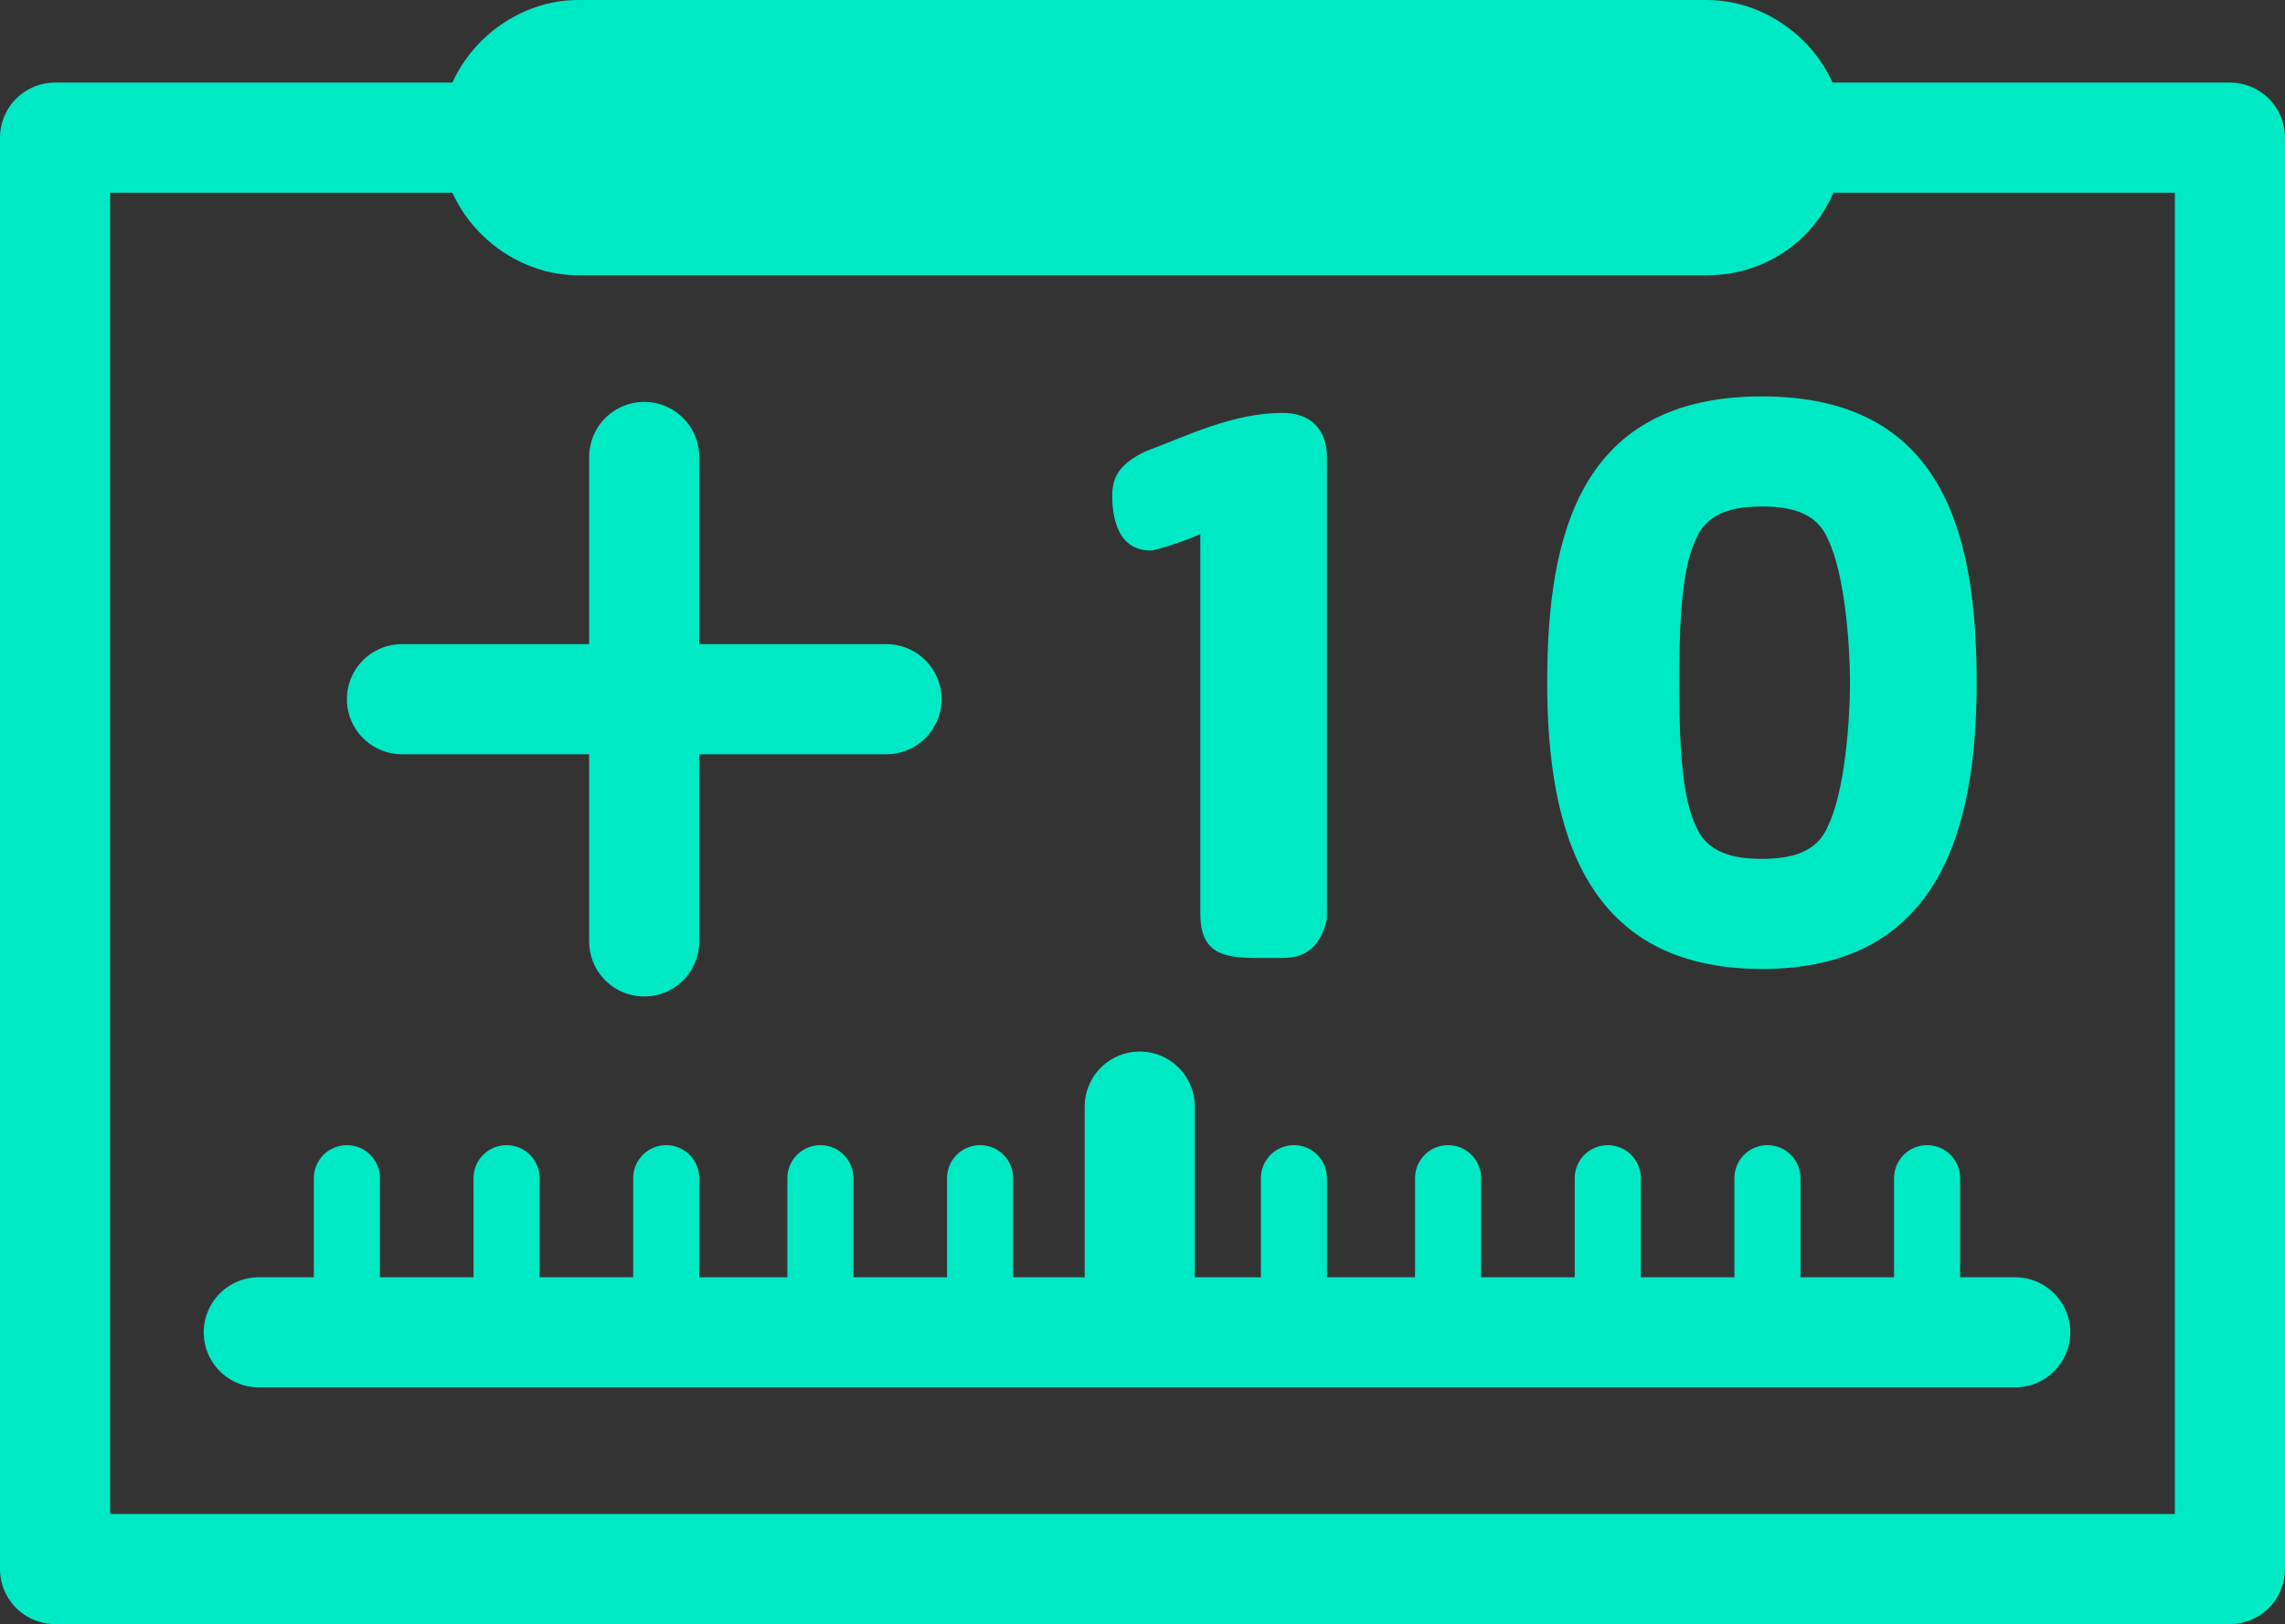 <?xml version="1.0" encoding="utf-8"?>
<!-- Generator: Adobe Illustrator 25.4.1, SVG Export Plug-In . SVG Version: 6.00 Build 0)  -->
<svg version="1.1" id="Capa_1" xmlns="http://www.w3.org/2000/svg" xmlns:xlink="http://www.w3.org/1999/xlink" x="0px" y="0px"
	 viewBox="0 0 41.5 29.5" style="enable-background:new 0 0 41.5 29.5;" xml:space="preserve">
<rect x="0" y="0" width="41.5" height="29.5" fill="#333333" stroke="none"/>
<style type="text/css">
	.st0{fill:none;stroke:#00E9C5;stroke-width:2;stroke-linecap:round;stroke-miterlimit:10;}
	.st1{fill:none;stroke:#00E9C5;stroke-miterlimit:10;}
	.st2{fill:#FFFFFF;stroke:#FF3737;stroke-width:0.5;stroke-linecap:round;stroke-miterlimit:10;}
	.st3{fill:#00E9C5;}
	.st4{fill:none;stroke:#00E9C5;stroke-width:2;stroke-linecap:round;stroke-linejoin:round;stroke-miterlimit:10;}
	.st5{fill:none;stroke:#00E9C5;stroke-width:1.2;stroke-linecap:round;stroke-miterlimit:10;}
</style>
<path class="st0" d="M25.2,26"/>
<path class="st0" d="M35.2,12.7"/>
<path id="Soporte_00000033336003552258691360000014222915226302451079_" class="st1" d="M33.7,17.5"/>
<path class="st2" d="M31.7,13.1"/>
<g>
	<path class="st3" d="M23.3,17.4h-0.5c-0.6,0-1-0.1-1-0.8V9.7C21.6,9.8,21,10,20.9,10c-0.6,0-0.7-0.6-0.7-1c0-0.4,0.2-0.6,0.6-0.8
		c0.8-0.3,1.6-0.7,2.5-0.7c0.5,0,0.8,0.3,0.8,0.8v8.4C24,17.1,23.8,17.4,23.3,17.4z"/>
	<path class="st3" d="M32,17.6c-3.2,0-3.9-2.5-3.9-5.2s0.6-5.2,3.9-5.2s3.9,2.5,3.9,5.2S35.2,17.6,32,17.6z M33.2,9.8
		C33,9.3,32.5,9.2,32,9.2c-0.5,0-1,0.1-1.2,0.6c-0.3,0.6-0.3,1.9-0.3,2.6c0,0.7,0,2,0.3,2.6c0.2,0.5,0.7,0.6,1.2,0.6
		c0.5,0,1-0.1,1.2-0.6c0.3-0.6,0.4-1.9,0.4-2.6C33.6,11.7,33.5,10.4,33.2,9.8z"/>
</g>
<rect x="1" y="2.5" class="st4" width="39.5" height="26"/>
<g>
	<path class="st3" d="M10.5,4.7c-1.2,0-2.2-1-2.2-2.2s1-2.2,2.2-2.2H31c1.2,0,2.2,1,2.2,2.2s-1,2.2-2.2,2.2H10.5z"/>
	<path class="st3" d="M31,0.5c1.1,0,2,0.9,2,2s-0.9,2-2,2H10.5c-1.1,0-2-0.9-2-2s0.9-2,2-2H31 M31,0H10.5C9.2,0,8,1.1,8,2.5
		S9.2,5,10.5,5H31c1.4,0,2.5-1.1,2.5-2.5S32.3,0,31,0L31,0z"/>
</g>
<line class="st0" x1="11.7" y1="17.1" x2="11.7" y2="8.3"/>
<line class="st0" x1="7.3" y1="12.7" x2="16.1" y2="12.7"/>
<line class="st0" x1="36.6" y1="24.2" x2="4.7" y2="24.2"/>
<line class="st0" x1="20.7" y1="24.2" x2="20.7" y2="20.1"/>
<line class="st5" x1="6.3" y1="23.3" x2="6.3" y2="21.4"/>
<line class="st5" x1="9.2" y1="23.3" x2="9.2" y2="21.4"/>
<line class="st5" x1="29.2" y1="23.3" x2="29.2" y2="21.4"/>
<line class="st5" x1="12.1" y1="23.3" x2="12.1" y2="21.4"/>
<line class="st5" x1="14.9" y1="23.3" x2="14.9" y2="21.4"/>
<line class="st5" x1="17.8" y1="23.3" x2="17.8" y2="21.4"/>
<line class="st5" x1="23.5" y1="23.3" x2="23.5" y2="21.4"/>
<line class="st5" x1="26.3" y1="23.3" x2="26.3" y2="21.4"/>
<line class="st5" x1="32.1" y1="23.3" x2="32.1" y2="21.4"/>
<line class="st5" x1="35" y1="23.3" x2="35" y2="21.4"/>
</svg>
